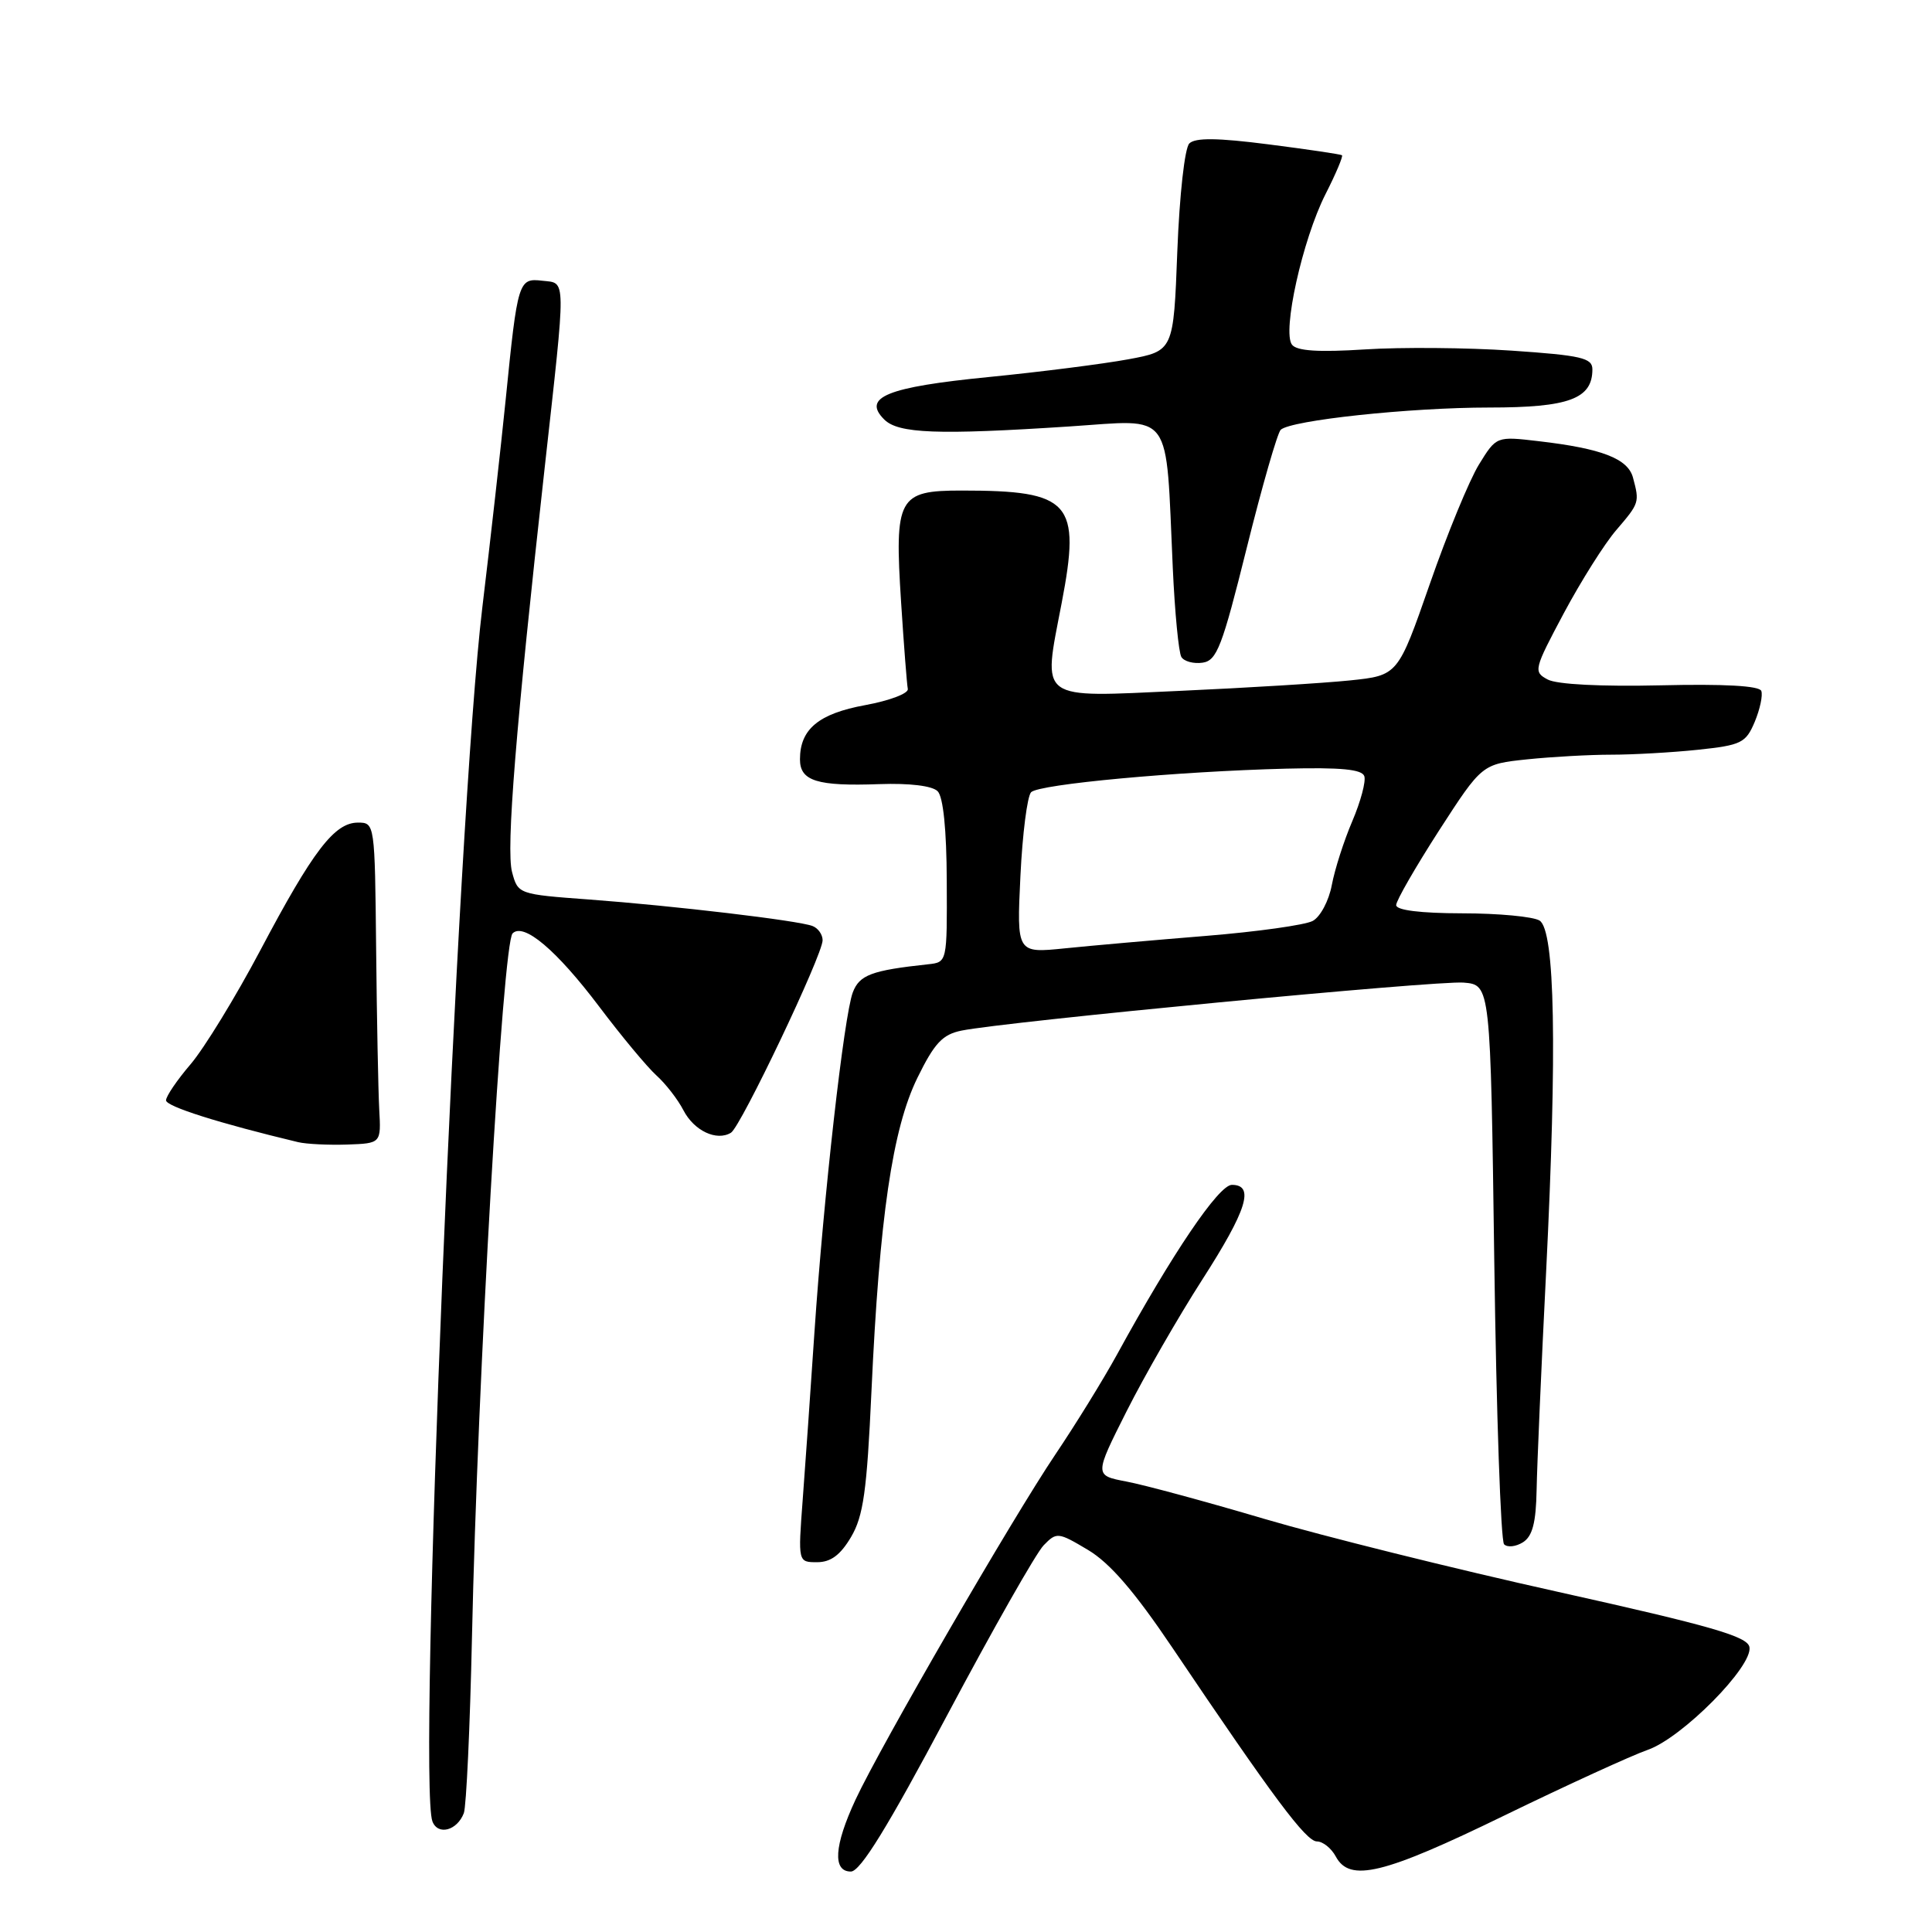 <?xml version="1.0" encoding="UTF-8" standalone="no"?>
<!DOCTYPE svg PUBLIC "-//W3C//DTD SVG 1.1//EN" "http://www.w3.org/Graphics/SVG/1.1/DTD/svg11.dtd" >
<svg xmlns="http://www.w3.org/2000/svg" xmlns:xlink="http://www.w3.org/1999/xlink" version="1.1" viewBox="0 0 256 256">
 <g >
 <path fill="currentColor"
d=" M 125.50 227.28 C 131.55 215.90 137.30 205.77 138.29 204.76 C 140.01 202.99 140.20 203.01 144.16 205.37 C 147.07 207.10 150.33 210.88 155.38 218.38 C 168.75 238.23 173.06 244.00 174.50 244.00 C 175.28 244.00 176.41 244.90 177.00 246.00 C 178.85 249.45 183.30 248.37 199.28 240.59 C 207.65 236.52 216.22 232.60 218.32 231.87 C 222.88 230.29 232.30 220.78 231.81 218.24 C 231.54 216.83 226.71 215.44 206.49 210.94 C 192.74 207.89 175.20 203.52 167.50 201.25 C 159.80 198.97 151.59 196.75 149.25 196.31 C 145.00 195.50 145.00 195.50 149.28 187.00 C 151.64 182.32 156.14 174.49 159.28 169.60 C 165.23 160.34 166.28 157.00 163.23 157.00 C 161.49 157.00 155.34 166.09 148.00 179.50 C 146.19 182.80 142.53 188.73 139.87 192.68 C 134.13 201.20 116.69 231.32 113.36 238.47 C 110.52 244.57 110.30 248.00 112.75 247.99 C 114.00 247.98 117.63 242.10 125.50 227.28 Z  M 61.46 240.25 C 61.79 239.37 62.28 228.86 62.54 216.88 C 63.28 182.67 66.61 124.99 67.92 123.68 C 69.39 122.21 73.73 125.88 79.38 133.36 C 82.34 137.29 85.76 141.40 86.98 142.50 C 88.20 143.60 89.82 145.68 90.56 147.12 C 91.97 149.84 94.97 151.25 96.86 150.09 C 98.17 149.28 109.00 126.54 109.00 124.59 C 109.00 123.83 108.40 122.98 107.66 122.70 C 105.77 121.97 89.26 120.02 78.07 119.19 C 68.69 118.50 68.63 118.48 67.85 115.55 C 67.04 112.52 68.35 96.34 72.17 62.00 C 75.03 36.25 75.05 37.56 71.87 37.20 C 68.70 36.83 68.59 37.16 67.00 53.00 C 66.36 59.33 64.97 71.70 63.91 80.50 C 60.59 108.06 55.32 236.19 57.30 241.35 C 58.03 243.24 60.57 242.57 61.46 240.25 Z  M 112.77 203.66 C 114.40 200.90 114.87 197.57 115.47 184.41 C 116.53 161.31 118.25 149.58 121.56 142.82 C 123.82 138.21 124.89 137.07 127.41 136.56 C 133.31 135.36 190.41 129.90 193.94 130.20 C 197.50 130.50 197.50 130.50 198.00 167.17 C 198.28 187.34 198.86 204.19 199.30 204.63 C 199.74 205.07 200.86 204.95 201.80 204.36 C 203.06 203.56 203.53 201.77 203.61 197.39 C 203.67 194.15 204.23 181.15 204.87 168.50 C 206.34 138.92 206.05 123.27 204.00 121.98 C 203.18 121.46 198.56 121.02 193.75 121.02 C 188.22 121.01 185.00 120.61 185.00 119.93 C 185.00 119.34 187.56 114.90 190.68 110.05 C 196.37 101.25 196.37 101.25 202.33 100.62 C 205.61 100.28 210.64 100.00 213.50 100.00 C 216.36 100.00 221.52 99.71 224.97 99.35 C 230.74 98.74 231.33 98.45 232.51 95.65 C 233.21 93.97 233.60 92.13 233.38 91.55 C 233.12 90.87 228.45 90.61 220.03 90.81 C 212.17 90.99 206.29 90.69 205.08 90.04 C 203.16 89.02 203.24 88.71 207.22 81.24 C 209.50 76.98 212.62 72.02 214.18 70.22 C 217.23 66.66 217.26 66.57 216.38 63.29 C 215.71 60.77 212.24 59.43 203.89 58.46 C 198.28 57.80 198.28 57.80 195.97 61.55 C 194.70 63.61 191.76 70.74 189.45 77.40 C 185.23 89.50 185.23 89.50 178.87 90.16 C 175.37 90.52 165.26 91.14 156.41 91.54 C 137.32 92.41 138.16 93.03 140.67 79.94 C 143.25 66.51 141.90 65.00 127.41 65.00 C 119.00 65.00 118.51 65.91 119.40 79.80 C 119.77 85.54 120.17 90.71 120.29 91.29 C 120.41 91.88 117.87 92.84 114.66 93.43 C 108.47 94.56 106.00 96.62 106.00 100.62 C 106.00 103.49 108.27 104.20 116.54 103.90 C 120.50 103.76 123.52 104.12 124.24 104.84 C 124.98 105.58 125.43 109.93 125.45 116.75 C 125.50 127.49 125.50 127.50 123.00 127.77 C 115.48 128.58 113.88 129.18 113.00 131.50 C 111.84 134.56 109.14 158.44 107.92 176.50 C 107.41 184.20 106.70 194.21 106.36 198.75 C 105.74 207.00 105.74 207.00 108.27 207.00 C 110.08 207.00 111.36 206.05 112.77 203.66 Z  M 50.25 147.00 C 50.12 144.53 49.93 134.96 49.84 125.75 C 49.67 109.10 49.66 109.00 47.43 109.00 C 44.32 109.00 41.48 112.71 34.51 125.89 C 31.22 132.11 27.05 138.91 25.26 141.01 C 23.47 143.10 22.00 145.26 22.00 145.80 C 22.00 146.61 29.06 148.84 39.50 151.34 C 40.60 151.60 43.52 151.74 46.00 151.66 C 50.50 151.50 50.50 151.50 50.25 147.00 Z  M 165.20 72.60 C 167.24 64.40 169.27 57.36 169.70 56.95 C 171.06 55.68 186.83 54.00 197.33 54.00 C 207.89 54.00 211.00 52.85 211.00 48.94 C 211.00 47.43 209.54 47.09 200.29 46.46 C 194.39 46.06 185.65 45.99 180.85 46.30 C 174.74 46.69 171.85 46.51 171.20 45.68 C 169.87 43.99 172.59 31.74 175.63 25.74 C 177.01 23.03 177.99 20.70 177.82 20.57 C 177.64 20.44 173.27 19.79 168.09 19.13 C 161.32 18.26 158.37 18.23 157.59 19.01 C 156.98 19.62 156.29 25.83 156.00 33.30 C 155.50 46.50 155.50 46.50 149.50 47.61 C 146.20 48.22 137.88 49.28 131.00 49.96 C 117.52 51.29 114.21 52.64 117.16 55.58 C 119.02 57.45 124.21 57.65 141.67 56.51 C 155.60 55.60 154.43 54.00 155.40 75.26 C 155.67 81.17 156.18 86.48 156.54 87.06 C 156.90 87.64 158.16 87.98 159.34 87.81 C 161.24 87.54 161.94 85.71 165.20 72.60 Z  M 135.21 116.10 C 135.48 110.49 136.12 105.48 136.63 104.97 C 137.69 103.91 155.92 102.22 170.43 101.85 C 177.69 101.67 180.48 101.94 180.78 102.85 C 181.01 103.54 180.29 106.22 179.19 108.80 C 178.08 111.39 176.86 115.20 176.47 117.28 C 176.08 119.36 174.95 121.49 173.94 122.03 C 172.93 122.57 166.57 123.46 159.81 124.01 C 153.04 124.56 144.62 125.30 141.11 125.66 C 134.72 126.31 134.72 126.31 135.21 116.10 Z "/>
</g>
</svg>